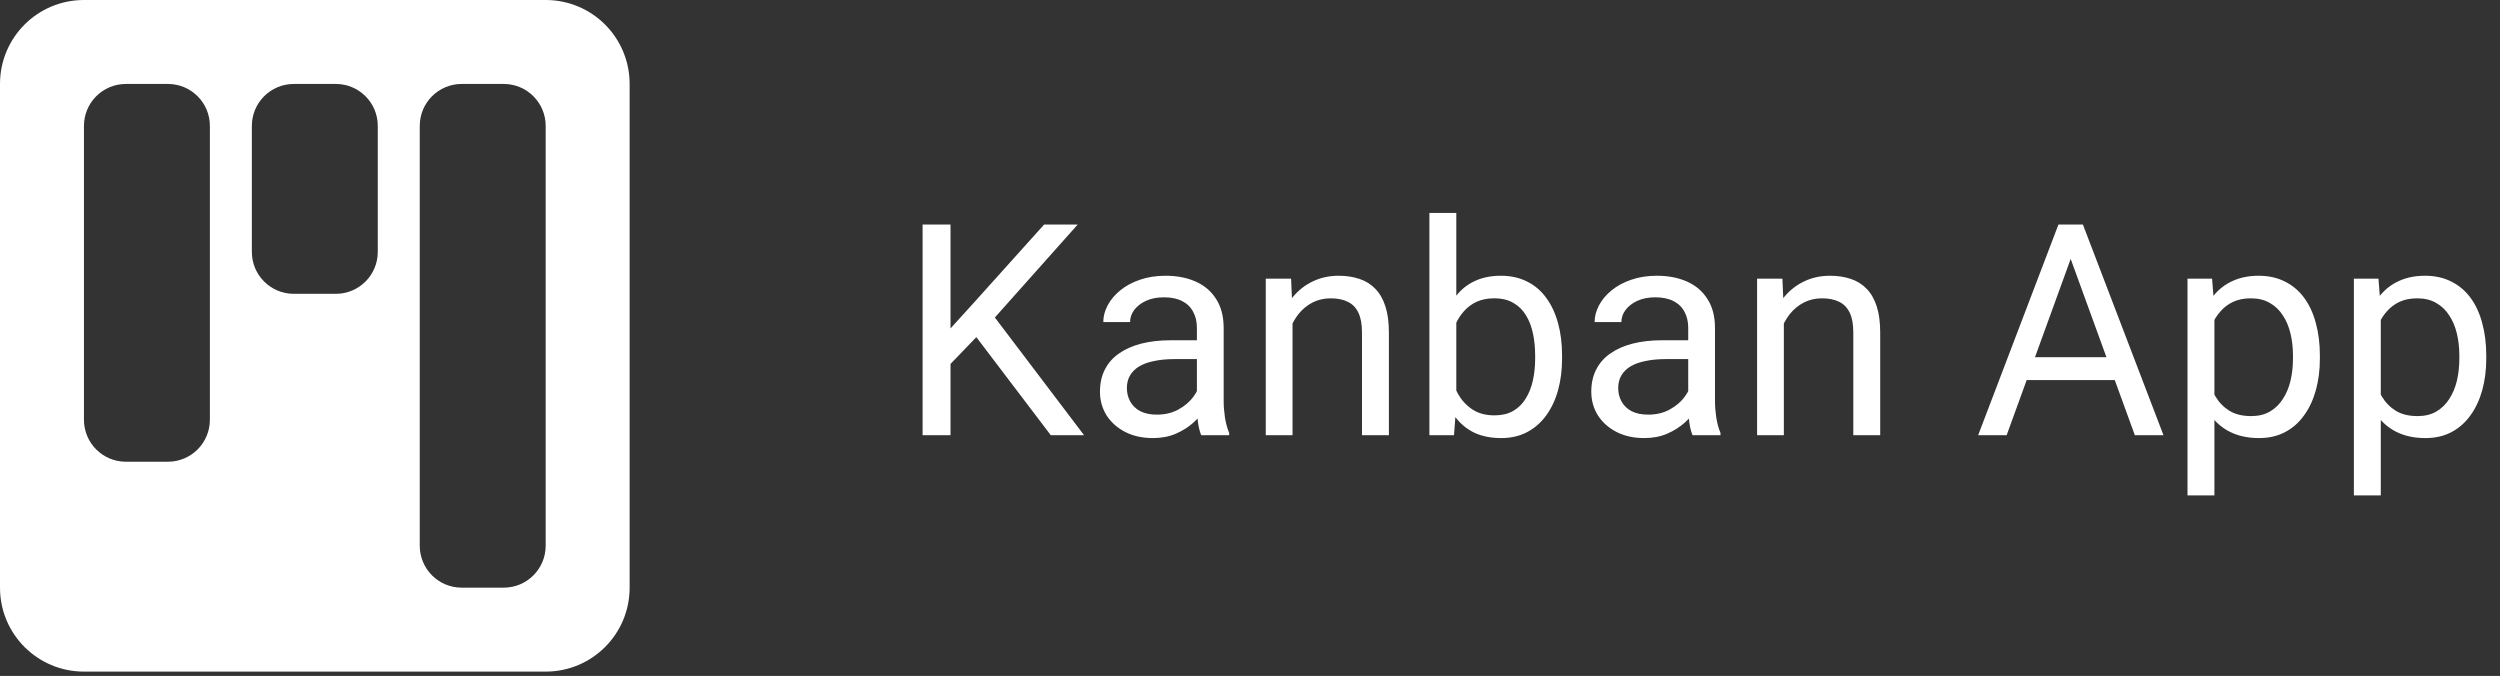 <svg width="270" height="73" viewBox="0 0 270 73" fill="none" xmlns="http://www.w3.org/2000/svg">
<rect x="0" y="0" width="270" height="73" fill="#333333" stroke="none"/>
<path fill-rule="evenodd" clip-rule="evenodd" d="M9.067 0C4.052 0 0 4.052 0 9.067V63.467C0 68.482 4.052 72.533 9.067 72.533H58.933C63.948 72.533 68 68.482 68 63.467V9.067C68 4.052 63.948 0 58.933 0H9.067ZM31.733 9.067C29.226 9.067 27.2 11.092 27.2 13.6V27.2C27.2 29.707 29.226 31.733 31.733 31.733H36.267C38.774 31.733 40.8 29.707 40.8 27.2V13.6C40.8 11.092 38.774 9.067 36.267 9.067H31.733ZM9.067 13.6C9.067 11.092 11.092 9.067 13.6 9.067H18.133C20.641 9.067 22.667 11.092 22.667 13.6V45.333C22.667 47.841 20.641 49.867 18.133 49.867H13.6C11.092 49.867 9.067 47.841 9.067 45.333V13.6ZM49.867 9.067C47.359 9.067 45.333 11.092 45.333 13.6V58.933C45.333 61.441 47.359 63.467 49.867 63.467H54.4C56.907 63.467 58.933 61.441 58.933 58.933V13.6C58.933 11.092 56.907 9.067 54.4 9.067H49.867Z" fill="white"/>
<path d="M102.656 24.25V47H99.641V24.25H102.656ZM116.391 24.25L106.938 34.859L101.625 40.375L101.125 37.156L105.125 32.75L112.766 24.25H116.391ZM113.484 47L105.062 35.906L106.859 33.516L117.078 47H113.484ZM129.266 44.109V35.406C129.266 34.74 129.13 34.161 128.859 33.672C128.599 33.172 128.203 32.786 127.672 32.516C127.141 32.245 126.484 32.109 125.703 32.109C124.974 32.109 124.333 32.234 123.781 32.484C123.24 32.734 122.812 33.062 122.5 33.469C122.198 33.875 122.047 34.312 122.047 34.781H119.156C119.156 34.177 119.312 33.578 119.625 32.984C119.938 32.391 120.385 31.854 120.969 31.375C121.562 30.885 122.271 30.5 123.094 30.219C123.927 29.927 124.854 29.781 125.875 29.781C127.104 29.781 128.188 29.99 129.125 30.406C130.073 30.823 130.812 31.453 131.344 32.297C131.885 33.13 132.156 34.177 132.156 35.438V43.312C132.156 43.875 132.203 44.474 132.297 45.109C132.401 45.745 132.552 46.292 132.75 46.75V47H129.734C129.589 46.667 129.474 46.224 129.391 45.672C129.307 45.109 129.266 44.589 129.266 44.109ZM129.766 36.75L129.797 38.781H126.875C126.052 38.781 125.318 38.849 124.672 38.984C124.026 39.109 123.484 39.302 123.047 39.562C122.609 39.823 122.276 40.151 122.047 40.547C121.818 40.932 121.703 41.385 121.703 41.906C121.703 42.438 121.823 42.922 122.062 43.359C122.302 43.797 122.661 44.146 123.141 44.406C123.63 44.656 124.229 44.781 124.938 44.781C125.823 44.781 126.604 44.594 127.281 44.219C127.958 43.844 128.495 43.385 128.891 42.844C129.297 42.302 129.516 41.776 129.547 41.266L130.781 42.656C130.708 43.094 130.51 43.578 130.188 44.109C129.865 44.641 129.432 45.151 128.891 45.641C128.359 46.12 127.724 46.521 126.984 46.844C126.255 47.156 125.432 47.312 124.516 47.312C123.37 47.312 122.365 47.089 121.5 46.641C120.646 46.193 119.979 45.594 119.5 44.844C119.031 44.083 118.797 43.234 118.797 42.297C118.797 41.391 118.974 40.594 119.328 39.906C119.682 39.208 120.193 38.63 120.859 38.172C121.526 37.703 122.328 37.349 123.266 37.109C124.203 36.87 125.25 36.75 126.406 36.75H129.766ZM139.594 33.703V47H136.703V30.094H139.438L139.594 33.703ZM138.906 37.906L137.703 37.859C137.714 36.703 137.885 35.635 138.219 34.656C138.552 33.667 139.021 32.807 139.625 32.078C140.229 31.349 140.948 30.787 141.781 30.391C142.625 29.984 143.557 29.781 144.578 29.781C145.411 29.781 146.161 29.896 146.828 30.125C147.495 30.344 148.062 30.698 148.531 31.188C149.01 31.677 149.375 32.312 149.625 33.094C149.875 33.865 150 34.807 150 35.922V47H147.094V35.891C147.094 35.005 146.964 34.297 146.703 33.766C146.443 33.224 146.062 32.833 145.562 32.594C145.062 32.344 144.448 32.219 143.719 32.219C143 32.219 142.344 32.37 141.75 32.672C141.167 32.974 140.661 33.391 140.234 33.922C139.818 34.453 139.49 35.062 139.25 35.75C139.021 36.427 138.906 37.146 138.906 37.906ZM154.375 23H157.281V43.719L157.031 47H154.375V23ZM168.703 38.406V38.734C168.703 39.964 168.557 41.104 168.266 42.156C167.974 43.198 167.547 44.104 166.984 44.875C166.422 45.646 165.734 46.245 164.922 46.672C164.109 47.099 163.177 47.312 162.125 47.312C161.052 47.312 160.109 47.13 159.297 46.766C158.495 46.391 157.818 45.854 157.266 45.156C156.714 44.458 156.271 43.615 155.938 42.625C155.615 41.635 155.391 40.521 155.266 39.281V37.844C155.391 36.594 155.615 35.474 155.938 34.484C156.271 33.495 156.714 32.651 157.266 31.953C157.818 31.245 158.495 30.708 159.297 30.344C160.099 29.969 161.031 29.781 162.094 29.781C163.156 29.781 164.099 29.99 164.922 30.406C165.745 30.812 166.432 31.396 166.984 32.156C167.547 32.917 167.974 33.828 168.266 34.891C168.557 35.943 168.703 37.115 168.703 38.406ZM165.797 38.734V38.406C165.797 37.562 165.719 36.771 165.562 36.031C165.406 35.281 165.156 34.625 164.812 34.062C164.469 33.49 164.016 33.042 163.453 32.719C162.891 32.385 162.198 32.219 161.375 32.219C160.646 32.219 160.01 32.344 159.469 32.594C158.938 32.844 158.484 33.182 158.109 33.609C157.734 34.026 157.427 34.505 157.188 35.047C156.958 35.578 156.786 36.13 156.672 36.703V40.469C156.839 41.198 157.109 41.901 157.484 42.578C157.87 43.245 158.38 43.792 159.016 44.219C159.661 44.646 160.458 44.859 161.406 44.859C162.188 44.859 162.854 44.703 163.406 44.391C163.969 44.068 164.422 43.625 164.766 43.062C165.12 42.5 165.38 41.849 165.547 41.109C165.714 40.37 165.797 39.578 165.797 38.734ZM182.328 44.109V35.406C182.328 34.74 182.193 34.161 181.922 33.672C181.661 33.172 181.266 32.786 180.734 32.516C180.203 32.245 179.547 32.109 178.766 32.109C178.036 32.109 177.396 32.234 176.844 32.484C176.302 32.734 175.875 33.062 175.562 33.469C175.26 33.875 175.109 34.312 175.109 34.781H172.219C172.219 34.177 172.375 33.578 172.688 32.984C173 32.391 173.448 31.854 174.031 31.375C174.625 30.885 175.333 30.5 176.156 30.219C176.99 29.927 177.917 29.781 178.938 29.781C180.167 29.781 181.25 29.99 182.188 30.406C183.135 30.823 183.875 31.453 184.406 32.297C184.948 33.13 185.219 34.177 185.219 35.438V43.312C185.219 43.875 185.266 44.474 185.359 45.109C185.464 45.745 185.615 46.292 185.812 46.75V47H182.797C182.651 46.667 182.536 46.224 182.453 45.672C182.37 45.109 182.328 44.589 182.328 44.109ZM182.828 36.75L182.859 38.781H179.938C179.115 38.781 178.38 38.849 177.734 38.984C177.089 39.109 176.547 39.302 176.109 39.562C175.672 39.823 175.339 40.151 175.109 40.547C174.88 40.932 174.766 41.385 174.766 41.906C174.766 42.438 174.885 42.922 175.125 43.359C175.365 43.797 175.724 44.146 176.203 44.406C176.693 44.656 177.292 44.781 178 44.781C178.885 44.781 179.667 44.594 180.344 44.219C181.021 43.844 181.557 43.385 181.953 42.844C182.359 42.302 182.578 41.776 182.609 41.266L183.844 42.656C183.771 43.094 183.573 43.578 183.25 44.109C182.927 44.641 182.495 45.151 181.953 45.641C181.422 46.12 180.786 46.521 180.047 46.844C179.318 47.156 178.495 47.312 177.578 47.312C176.432 47.312 175.427 47.089 174.562 46.641C173.708 46.193 173.042 45.594 172.562 44.844C172.094 44.083 171.859 43.234 171.859 42.297C171.859 41.391 172.036 40.594 172.391 39.906C172.745 39.208 173.255 38.63 173.922 38.172C174.589 37.703 175.391 37.349 176.328 37.109C177.266 36.87 178.312 36.75 179.469 36.75H182.828ZM192.656 33.703V47H189.766V30.094H192.5L192.656 33.703ZM191.969 37.906L190.766 37.859C190.776 36.703 190.948 35.635 191.281 34.656C191.615 33.667 192.083 32.807 192.688 32.078C193.292 31.349 194.01 30.787 194.844 30.391C195.688 29.984 196.62 29.781 197.641 29.781C198.474 29.781 199.224 29.896 199.891 30.125C200.557 30.344 201.125 30.698 201.594 31.188C202.073 31.677 202.438 32.312 202.688 33.094C202.938 33.865 203.062 34.807 203.062 35.922V47H200.156V35.891C200.156 35.005 200.026 34.297 199.766 33.766C199.505 33.224 199.125 32.833 198.625 32.594C198.125 32.344 197.51 32.219 196.781 32.219C196.062 32.219 195.406 32.37 194.812 32.672C194.229 32.974 193.724 33.391 193.297 33.922C192.88 34.453 192.552 35.062 192.312 35.75C192.083 36.427 191.969 37.146 191.969 37.906ZM224.25 26.266L216.719 47H213.641L222.312 24.25H224.297L224.25 26.266ZM230.562 47L223.016 26.266L222.969 24.25H224.953L233.656 47H230.562ZM230.172 38.578V41.047H217.391V38.578H230.172ZM239.156 33.344V53.5H236.25V30.094H238.906L239.156 33.344ZM250.547 38.406V38.734C250.547 39.964 250.401 41.104 250.109 42.156C249.818 43.198 249.391 44.104 248.828 44.875C248.276 45.646 247.594 46.245 246.781 46.672C245.969 47.099 245.036 47.312 243.984 47.312C242.911 47.312 241.964 47.135 241.141 46.781C240.318 46.427 239.62 45.911 239.047 45.234C238.474 44.557 238.016 43.745 237.672 42.797C237.339 41.849 237.109 40.781 236.984 39.594V37.844C237.109 36.594 237.344 35.474 237.688 34.484C238.031 33.495 238.484 32.651 239.047 31.953C239.62 31.245 240.312 30.708 241.125 30.344C241.938 29.969 242.875 29.781 243.938 29.781C245 29.781 245.943 29.99 246.766 30.406C247.589 30.812 248.281 31.396 248.844 32.156C249.406 32.917 249.828 33.828 250.109 34.891C250.401 35.943 250.547 37.115 250.547 38.406ZM247.641 38.734V38.406C247.641 37.562 247.552 36.771 247.375 36.031C247.198 35.281 246.922 34.625 246.547 34.062C246.182 33.49 245.714 33.042 245.141 32.719C244.568 32.385 243.885 32.219 243.094 32.219C242.365 32.219 241.729 32.344 241.188 32.594C240.656 32.844 240.203 33.182 239.828 33.609C239.453 34.026 239.146 34.505 238.906 35.047C238.677 35.578 238.505 36.13 238.391 36.703V40.75C238.599 41.479 238.891 42.167 239.266 42.812C239.641 43.448 240.141 43.964 240.766 44.359C241.391 44.745 242.177 44.938 243.125 44.938C243.906 44.938 244.578 44.776 245.141 44.453C245.714 44.12 246.182 43.667 246.547 43.094C246.922 42.521 247.198 41.865 247.375 41.125C247.552 40.375 247.641 39.578 247.641 38.734ZM257.125 33.344V53.5H254.219V30.094H256.875L257.125 33.344ZM268.516 38.406V38.734C268.516 39.964 268.37 41.104 268.078 42.156C267.786 43.198 267.359 44.104 266.797 44.875C266.245 45.646 265.562 46.245 264.75 46.672C263.938 47.099 263.005 47.312 261.953 47.312C260.88 47.312 259.932 47.135 259.109 46.781C258.286 46.427 257.589 45.911 257.016 45.234C256.443 44.557 255.984 43.745 255.641 42.797C255.307 41.849 255.078 40.781 254.953 39.594V37.844C255.078 36.594 255.312 35.474 255.656 34.484C256 33.495 256.453 32.651 257.016 31.953C257.589 31.245 258.281 30.708 259.094 30.344C259.906 29.969 260.844 29.781 261.906 29.781C262.969 29.781 263.911 29.99 264.734 30.406C265.557 30.812 266.25 31.396 266.812 32.156C267.375 32.917 267.797 33.828 268.078 34.891C268.37 35.943 268.516 37.115 268.516 38.406ZM265.609 38.734V38.406C265.609 37.562 265.521 36.771 265.344 36.031C265.167 35.281 264.891 34.625 264.516 34.062C264.151 33.49 263.682 33.042 263.109 32.719C262.536 32.385 261.854 32.219 261.062 32.219C260.333 32.219 259.698 32.344 259.156 32.594C258.625 32.844 258.172 33.182 257.797 33.609C257.422 34.026 257.115 34.505 256.875 35.047C256.646 35.578 256.474 36.13 256.359 36.703V40.75C256.568 41.479 256.859 42.167 257.234 42.812C257.609 43.448 258.109 43.964 258.734 44.359C259.359 44.745 260.146 44.938 261.094 44.938C261.875 44.938 262.547 44.776 263.109 44.453C263.682 44.12 264.151 43.667 264.516 43.094C264.891 42.521 265.167 41.865 265.344 41.125C265.521 40.375 265.609 39.578 265.609 38.734Z" fill="white"/>
</svg>
